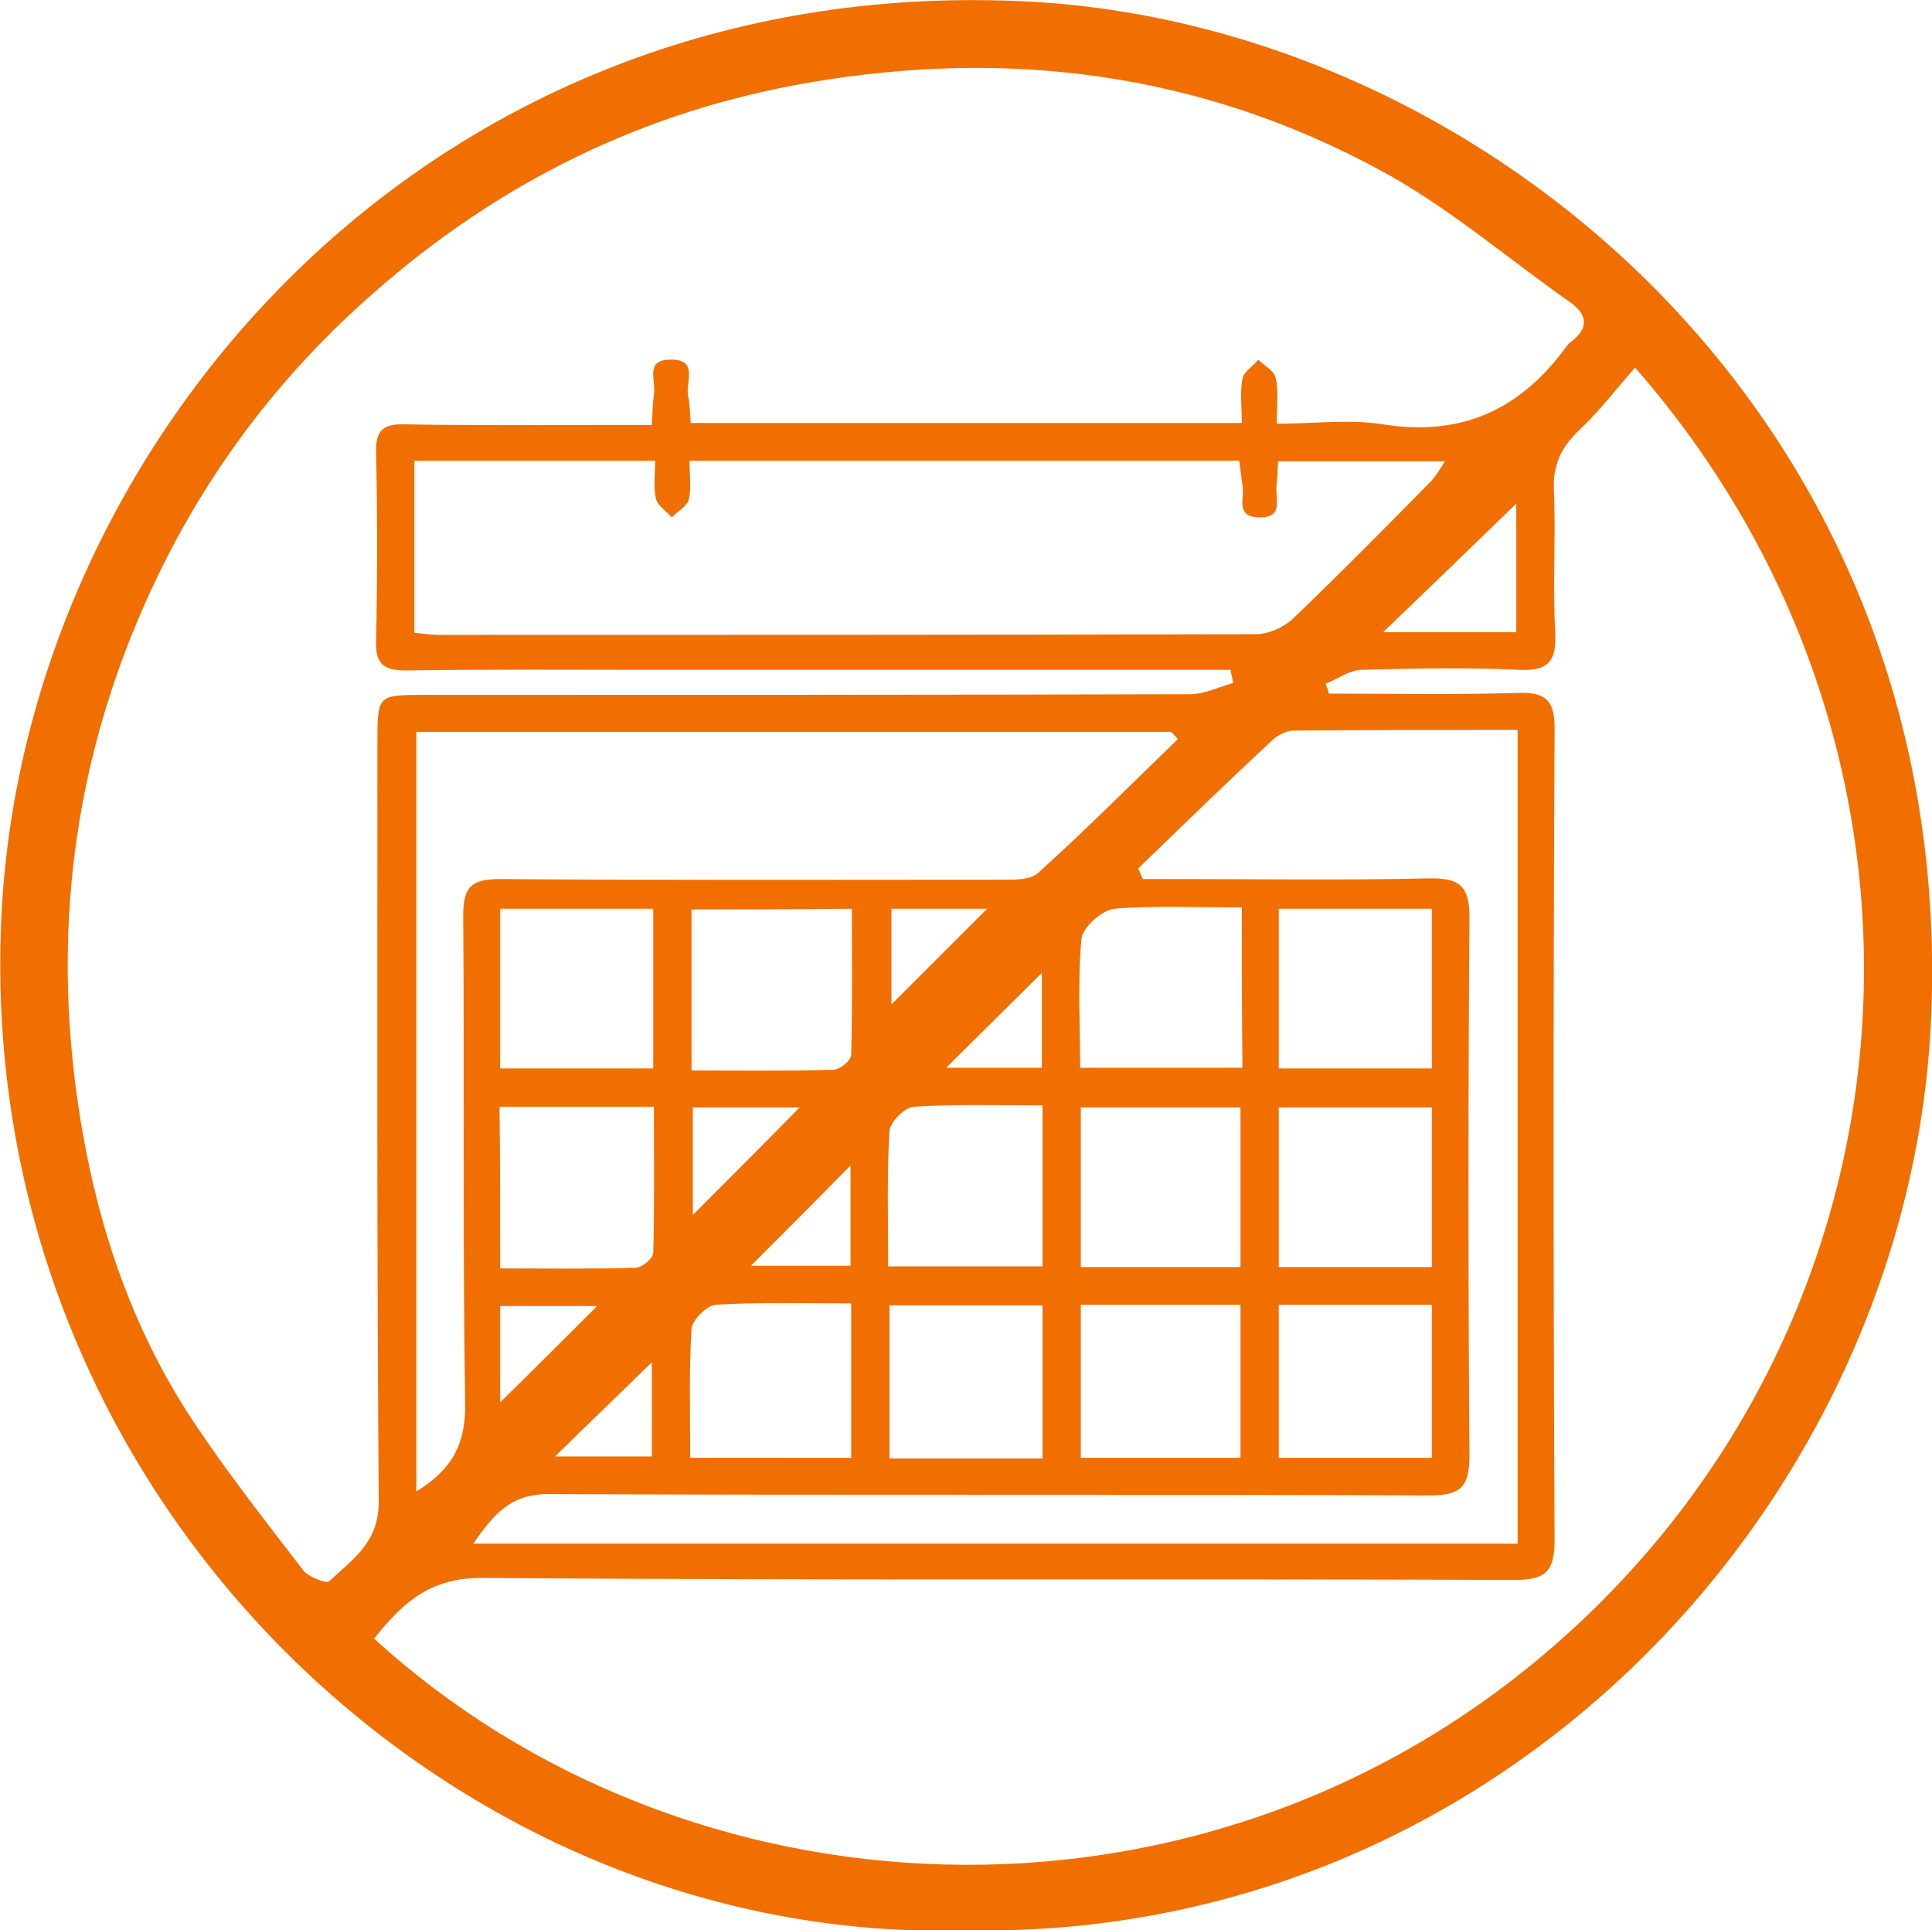 <?xml version="1.0" encoding="utf-8"?>
<!-- Generator: Adobe Illustrator 20.1.0, SVG Export Plug-In . SVG Version: 6.00 Build 0)  -->
<svg version="1.1" id="Layer_1" xmlns="http://www.w3.org/2000/svg" xmlns:xlink="http://www.w3.org/1999/xlink" x="0px" y="0px"
	 viewBox="0 0 292.8 292.5" style="enable-background:new 0 0 292.8 292.5;" xml:space="preserve">
<style type="text/css">
	.st0{opacity:0.95;clip-path:url(#SVGID_4_);}
	.st1{clip-path:url(#SVGID_6_);fill:#F5F5F5;}
	.st2{fill:#9B9B9B;}
	.st3{fill:#FFFFFF;}
	.st4{clip-path:url(#SVGID_14_);}
	.st5{clip-path:url(#SVGID_18_);}
	.st6{opacity:0.4;clip-path:url(#SVGID_22_);}
	.st7{clip-path:url(#SVGID_24_);}
	.st8{opacity:0.3;clip-path:url(#SVGID_26_);}
	.st9{clip-path:url(#SVGID_28_);fill:none;stroke:#FFFFFF;stroke-miterlimit:10;}
	.st10{fill:#373737;}
	.st11{clip-path:url(#SVGID_32_);fill:#FFFFFF;}
	.st12{clip-path:url(#SVGID_32_);fill:none;stroke:#FF7A00;stroke-miterlimit:10;}
	.st13{clip-path:url(#SVGID_34_);}
	.st14{clip-path:url(#SVGID_38_);}
	.st15{clip-path:url(#SVGID_42_);fill:#F5F5F5;}
	.st16{clip-path:url(#SVGID_50_);fill:#272727;}
	.st17{opacity:0.95;clip-path:url(#SVGID_52_);}
	.st18{clip-path:url(#SVGID_54_);fill:#F5F5F5;}
	.st19{opacity:0;clip-path:url(#SVGID_56_);}
	.st20{opacity:0;clip-path:url(#SVGID_58_);}
	.st21{clip-path:url(#SVGID_60_);fill-rule:evenodd;clip-rule:evenodd;fill:#666666;}
	.st22{clip-path:url(#SVGID_58_);fill:none;stroke:#FFFFFF;stroke-width:2;stroke-miterlimit:10;}
	
		.st23{clip-path:url(#SVGID_58_);fill:none;stroke:#FFFFFF;stroke-width:2;stroke-linecap:round;stroke-linejoin:round;stroke-miterlimit:10;}
	.st24{opacity:0.3;clip-path:url(#SVGID_56_);}
	.st25{clip-path:url(#SVGID_62_);}
	.st26{opacity:0.6;clip-path:url(#SVGID_56_);}
	.st27{clip-path:url(#SVGID_66_);fill-rule:evenodd;clip-rule:evenodd;fill:#666666;}
	.st28{clip-path:url(#SVGID_56_);fill:none;stroke:#FFFFFF;stroke-width:2;stroke-miterlimit:10;}
	
		.st29{clip-path:url(#SVGID_56_);fill:none;stroke:#FFFFFF;stroke-width:2;stroke-linecap:round;stroke-linejoin:round;stroke-miterlimit:10;}
	.st30{clip-path:url(#SVGID_56_);fill:#FFFFFF;}
	.st31{clip-path:url(#SVGID_56_);fill:none;stroke:#D7D7D7;stroke-miterlimit:10;}
	.st32{clip-path:url(#SVGID_68_);fill:#FFFFFF;}
	.st33{clip-path:url(#SVGID_68_);fill:none;stroke:#D7D7D7;stroke-miterlimit:10;}
	.st34{clip-path:url(#SVGID_70_);fill:#FFFFFF;}
	.st35{clip-path:url(#SVGID_70_);fill:none;stroke:#D7D7D7;stroke-miterlimit:10;}
	.st36{clip-path:url(#SVGID_72_);fill:#FFFFFF;}
	.st37{clip-path:url(#SVGID_72_);fill:none;stroke:#D7D7D7;stroke-miterlimit:10;}
	.st38{opacity:0;clip-path:url(#SVGID_74_);}
	.st39{clip-path:url(#SVGID_76_);fill:none;stroke:#D7D7D7;stroke-miterlimit:10;}
	.st40{clip-path:url(#SVGID_74_);fill:#FF7A00;}
	.st41{clip-path:url(#SVGID_78_);fill:#FF7A00;}
	.st42{clip-path:url(#SVGID_80_);fill:#FF7A00;}
	.st43{clip-path:url(#SVGID_82_);fill:#FF7A00;}
	.st44{clip-path:url(#SVGID_84_);}
	.st45{clip-path:url(#SVGID_86_);}
	.st46{opacity:0;clip-path:url(#SVGID_90_);}
	.st47{clip-path:url(#SVGID_94_);}
	.st48{clip-path:url(#SVGID_98_);}
	.st49{clip-path:url(#SVGID_102_);fill:#FF6E00;}
	.st50{clip-path:url(#SVGID_104_);fill:#FFFFFF;}
	.st51{fill:none;}
	path {
		fill:#F16E00;
	}
</style>
<g>
	<path d="M146.6,292.5C68.3,294.9-3.8,226.7,0.2,139.2c3.2-71.6,64.1-143.3,155-139c69.9,3.3,142.1,63.9,137.4,155.4
		C288.8,227.2,227.9,293.9,146.6,292.5z M193.5,64.2c5.8,0,11.1-0.7,16.1,0.1c12,1.9,20.9-2.3,27.8-11.8c0.2-0.3,0.4-0.5,0.7-0.7
		c2.6-2,2.6-4,0-5.9c-9.7-6.8-18.8-14.7-29.1-20.2c-27-14.6-56-18.4-86.3-13.2c-25.2,4.3-47.2,15.2-66.2,32
		C41.2,57.9,29.4,74.1,21.3,93c-10.3,23.9-13.2,48.7-9.5,74.1c2.5,17.2,7.8,33.7,17.5,48.3c5.2,7.8,11,15.2,16.7,22.6
		c0.8,1,3.5,2,3.9,1.6c3.5-3.3,7.5-5.8,7.5-12c-0.3-38.3-0.2-76.6-0.2-115c0-7.3,0-7.3,7.1-7.3c38.7,0,77.3,0,116-0.1
		c2.2,0,4.4-1.1,6.6-1.7c-0.1-0.7-0.3-1.3-0.4-2c-2,0-3.9,0-5.9,0c-27,0-54,0-81,0c-12.7,0-25.3-0.1-38,0.1c-3.5,0-4.7-1-4.6-4.5
		c0.2-9.5,0.2-19,0-28.5c-0.1-3.3,1-4.4,4.3-4.3c10.7,0.2,21.3,0.1,32,0.1c1.8,0,3.5,0,5.5,0c0.1-2,0.1-3.3,0.3-4.6
		c0.4-2-1.5-5.3,2.5-5.3c4.4-0.1,2.2,3.5,2.7,5.6c0.3,1.2,0.2,2.5,0.4,4c27.9,0,55.4,0,83.5,0c0-2.5-0.3-4.7,0.1-6.7
		c0.2-1.1,1.6-1.9,2.4-2.9c0.9,0.9,2.4,1.7,2.6,2.7C193.8,59,193.5,61.3,193.5,64.2z M247.8,55.7c-3,3.4-5.5,6.7-8.5,9.5
		c-2.7,2.6-4,5.3-3.8,9.1c0.3,7.1-0.2,14.3,0.2,21.5c0.2,4.3-0.9,5.9-5.5,5.7c-8-0.4-16-0.2-24,0c-1.8,0.1-3.5,1.4-5.3,2.1
		c0.2,0.5,0.4,1,0.5,1.5c9.5,0,18.9,0.2,28.4-0.1c4.6-0.2,5.9,1.2,5.8,5.8c-0.2,40.8-0.2,81.6,0,122.4c0,4.7-1.1,6.2-6,6.2
		c-52.1-0.2-104.3,0.1-156.4-0.3c-8.1-0.1-12.3,3.9-16.5,9.2c47.2,43.1,124.2,47.4,177.4,2.3C292.3,201.3,299.4,114.7,247.8,55.7z
		 M62.8,95.9c1.4,0.1,2.5,0.3,3.6,0.3c41.3,0,82.6,0,123.9-0.1c1.9,0,4.2-1,5.6-2.3c7.1-6.8,14-13.8,20.9-20.8
		c0.8-0.8,1.4-1.9,2.2-3.1c-8.8,0-17,0-25.3,0c-0.1,1.4-0.1,2.4-0.2,3.4c-0.4,2,1.3,5.2-2.7,5.1c-3.7-0.1-2.1-3-2.5-4.9
		c-0.2-1.2-0.3-2.5-0.5-3.7c-27.9,0-55.5,0-83.3,0c0,2.2,0.3,4.1-0.1,5.9c-0.3,1-1.7,1.8-2.6,2.7c-0.8-1-2.2-1.8-2.4-2.9
		c-0.4-1.8-0.1-3.8-0.1-5.7c-12.7,0-24.6,0-36.5,0C62.8,78.8,62.8,87.2,62.8,95.9z M178.5,112c-0.3-0.4-0.7-0.8-1-1.1
		c-38.2,0-76.4,0-114.4,0c0,38.6,0,76.7,0,115.1c5.4-3.3,7.5-7.2,7.4-13.3c-0.4-24.6-0.1-49.3-0.3-73.9c0-4.4,1.2-5.6,5.6-5.6
		c25.5,0.2,51,0.1,76.4,0.1c1.7,0,4,0,5.1-1C164.6,125.7,171.5,118.8,178.5,112z M172.5,131.6c0.2,0.5,0.5,1.1,0.7,1.6
		c1.8,0,3.5,0,5.3,0c12.7,0,25.3,0.2,38-0.1c4.7-0.1,6.2,1.1,6.2,6c-0.2,27.2-0.2,54.3,0,81.5c0,5-1.6,6-6.2,6
		c-44.5-0.2-89,0-133.5-0.2c-5.8,0-8.3,3.3-11.3,7.5c53.2,0,105.8,0,158.3,0c0-41.3,0-82.2,0-123.3c-11.6,0-22.7,0-33.9,0.1
		c-1,0-2.3,0.6-3.1,1.3C186.1,118.4,179.3,125,172.5,131.6z M188,167.8c-8.2,0-16,0-24.2,0c0,8.2,0,16,0,24.2c8.2,0,16,0,24.2,0
		C188,183.8,188,175.9,188,167.8z M104.8,137.8c0,8.2,0,16,0,24.4c7.4,0,14.5,0.1,21.5-0.1c1,0,2.7-1.4,2.7-2.3
		c0.2-7.4,0.1-14.8,0.1-22.1C120.6,137.8,112.9,137.8,104.8,137.8z M188.2,137.5c-6.8,0-13.1-0.3-19.3,0.2c-1.9,0.2-4.8,2.8-5,4.5
		c-0.6,6.5-0.2,13.1-0.2,19.6c8.7,0,16.6,0,24.6,0C188.2,153.7,188.2,146,188.2,137.5z M99,161.9c0-8.2,0-16,0-24.2
		c-7.8,0-15.3,0-23.2,0c0,8.2,0,16,0,24.2C83.7,161.9,91.2,161.9,99,161.9z M193.8,161.9c7.8,0,15.3,0,23.2,0c0-8.2,0-16,0-24.2
		c-7.8,0-15.3,0-23.2,0C193.8,145.9,193.8,153.8,193.8,161.9z M217,167.8c-7.8,0-15.3,0-23.2,0c0,8.2,0,16,0,24.2
		c7.8,0,15.3,0,23.2,0C217,183.8,217,175.9,217,167.8z M163.8,220.9c8.2,0,16,0,24.2,0c0-7.8,0-15.3,0-23.2c-8.2,0-16,0-24.2,0
		C163.8,205.6,163.8,213.1,163.8,220.9z M75.8,192.2c7,0,13.8,0.1,20.5-0.1c1,0,2.7-1.4,2.7-2.3c0.2-7.4,0.1-14.7,0.1-22.1
		c-8.2,0-15.6,0-23.4,0C75.8,175.9,75.8,183.8,75.8,192.2z M158,191.9c0-8.2,0-16,0-24.4c-6.7,0-13.1-0.2-19.5,0.2
		c-1.4,0.1-3.6,2.3-3.7,3.7c-0.4,6.7-0.2,13.5-0.2,20.5C142.7,191.9,150.2,191.9,158,191.9z M129,220.9c0-7.8,0-15.3,0-23.4
		c-7,0-13.8-0.2-20.5,0.2c-1.4,0.1-3.6,2.3-3.7,3.7c-0.4,6.4-0.2,12.8-0.2,19.5C113,220.9,120.8,220.9,129,220.9z M158,197.8
		c-7.8,0-15.3,0-23.2,0c0,7.8,0,15.3,0,23.2c7.8,0,15.3,0,23.2,0C158,213.1,158,205.6,158,197.8z M193.8,220.9c7.8,0,15.3,0,23.2,0
		c0-7.8,0-15.3,0-23.2c-7.8,0-15.3,0-23.2,0C193.8,205.6,193.8,213.1,193.8,220.9z M209.6,95.8c7.3,0,13.8,0,20.2,0
		c0-6.9,0-13.3,0-19.5C223.2,82.7,216.6,89.1,209.6,95.8z M135.1,137.7c0,5.8,0,10.9,0,14.5c4.7-4.7,9.8-9.8,14.5-14.5
		C145.4,137.7,140.3,137.7,135.1,137.7z M121.2,167.8c-5.8,0-11,0-16.2,0c0,5.5,0,10.7,0,16.3C110.5,178.6,115.6,173.5,121.2,167.8z
		 M128.9,176.6c-5.2,5.3-10,10.1-15.1,15.2c5.3,0,10.2,0,15.1,0C128.9,186.6,128.9,181.8,128.9,176.6z M75.8,212.5
		c5.1-5,9.9-9.8,14.7-14.6c-4.8,0-9.7,0-14.7,0C75.8,203,75.8,207.7,75.8,212.5z M143.4,161.8c5.4,0,9.9,0,14.5,0
		c0-4.9,0-9.3,0-14.4C152.9,152.4,148.4,156.8,143.4,161.8z M84.1,220.7c5.6,0,10.3,0,14.7,0c0-4.9,0-9.3,0-14.3
		C93.8,211.3,89.3,215.6,84.1,220.7z"/>
</g>
</svg>
